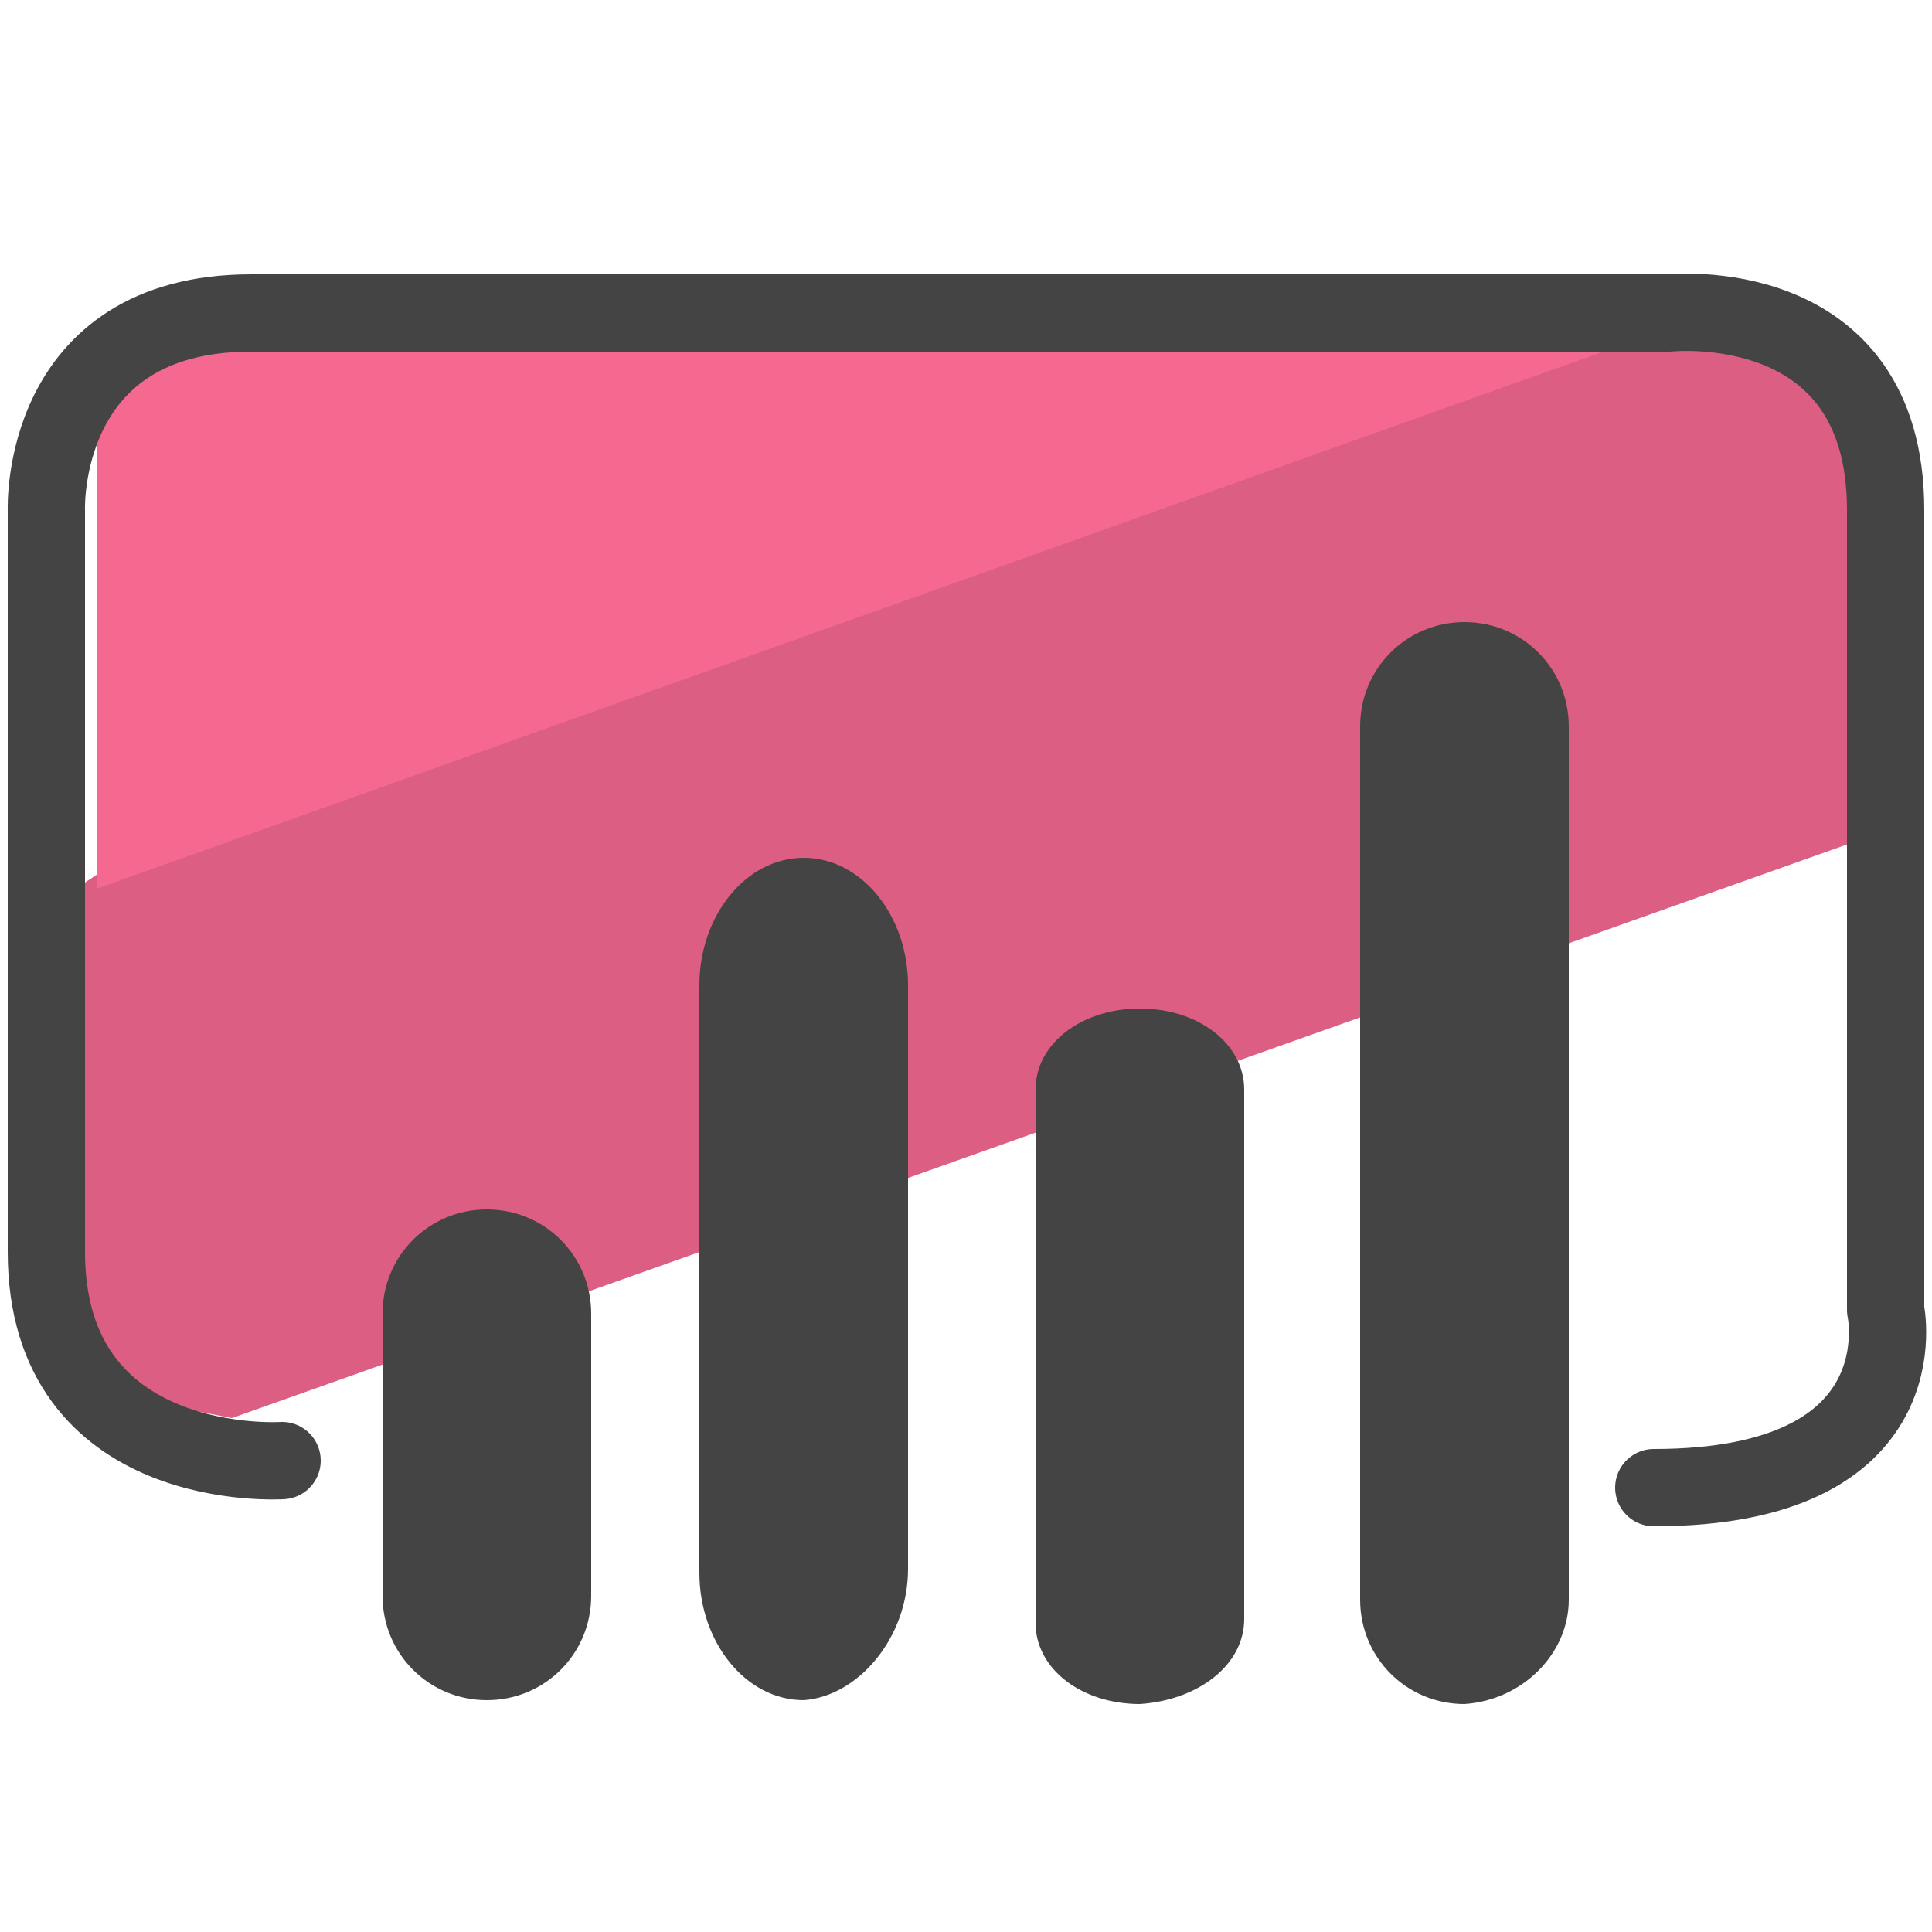 <?xml version="1.0" encoding="utf-8"?>
<!-- Generator: Adobe Illustrator 26.5.0, SVG Export Plug-In . SVG Version: 6.00 Build 0)  -->
<svg version="1.1" id="Layer_1" xmlns="http://www.w3.org/2000/svg" xmlns:xlink="http://www.w3.org/1999/xlink" x="0px" y="0px"
	 viewBox="0 0 50 50" style="enable-background:new 0 0 50 50;" xml:space="preserve">
<style type="text/css">
	.st0{fill:#DC5E82;}
	.st1{fill:#F56991;}
	.st2{fill:#444444;}
	.st3{fill:none;stroke:#444444;stroke-width:2;stroke-linecap:round;stroke-linejoin:round;stroke-miterlimit:10;}
</style>
<path class="st0" d="M48.8,13.2c0-1.6-2.9-4.7-4.5-5.1l-24.4,3L0.6,23.9L2.4,36L6,36.7l42.8-15.2L48.8,13.2z"/>
<path class="st1" d="M7.3,7.6c-0.3,0-0.7-0.1-1-0.1c-2.1,0-3.8,1.6-3.8,3.8V23L44.3,8.1L7.3,7.6z"/>
<path class="st2" d="M12.6,44c-1.5,0-2.7-1.2-2.7-2.7V34c0-1.5,1.2-2.7,2.7-2.7s2.7,1.2,2.7,2.7v7.3C15.3,42.8,14.1,44,12.6,44z
	 M23.5,40.6V25.5c0-1.8-1.2-3.3-2.7-3.3c-1.5,0-2.7,1.5-2.7,3.3v15.2c0,1.8,1.2,3.3,2.7,3.3C22.2,43.9,23.5,42.4,23.5,40.6z
	 M32.2,41.9V28.2c0-1.2-1.2-2.1-2.7-2.1c-1.5,0-2.7,0.9-2.7,2.1v13.8c0,1.2,1.2,2.1,2.7,2.1C31,44,32.2,43.1,32.2,41.9z M40.6,41.4
	V18.8c0-1.5-1.2-2.7-2.7-2.7c-1.5,0-2.7,1.2-2.7,2.7v22.6c0,1.5,1.2,2.7,2.7,2.7C39.4,44,40.6,42.8,40.6,41.4z"/>
<path class="st3" d="M7.3,37.8c0,0-6.1,0.4-6.1-5.4s0-19.2,0-19.2S1,8.1,6.5,8.1s36.7,0,36.7,0s5.6-0.6,5.6,5.1s0,20.7,0,20.7
	s1,4.6-6,4.6"/>
</svg>
